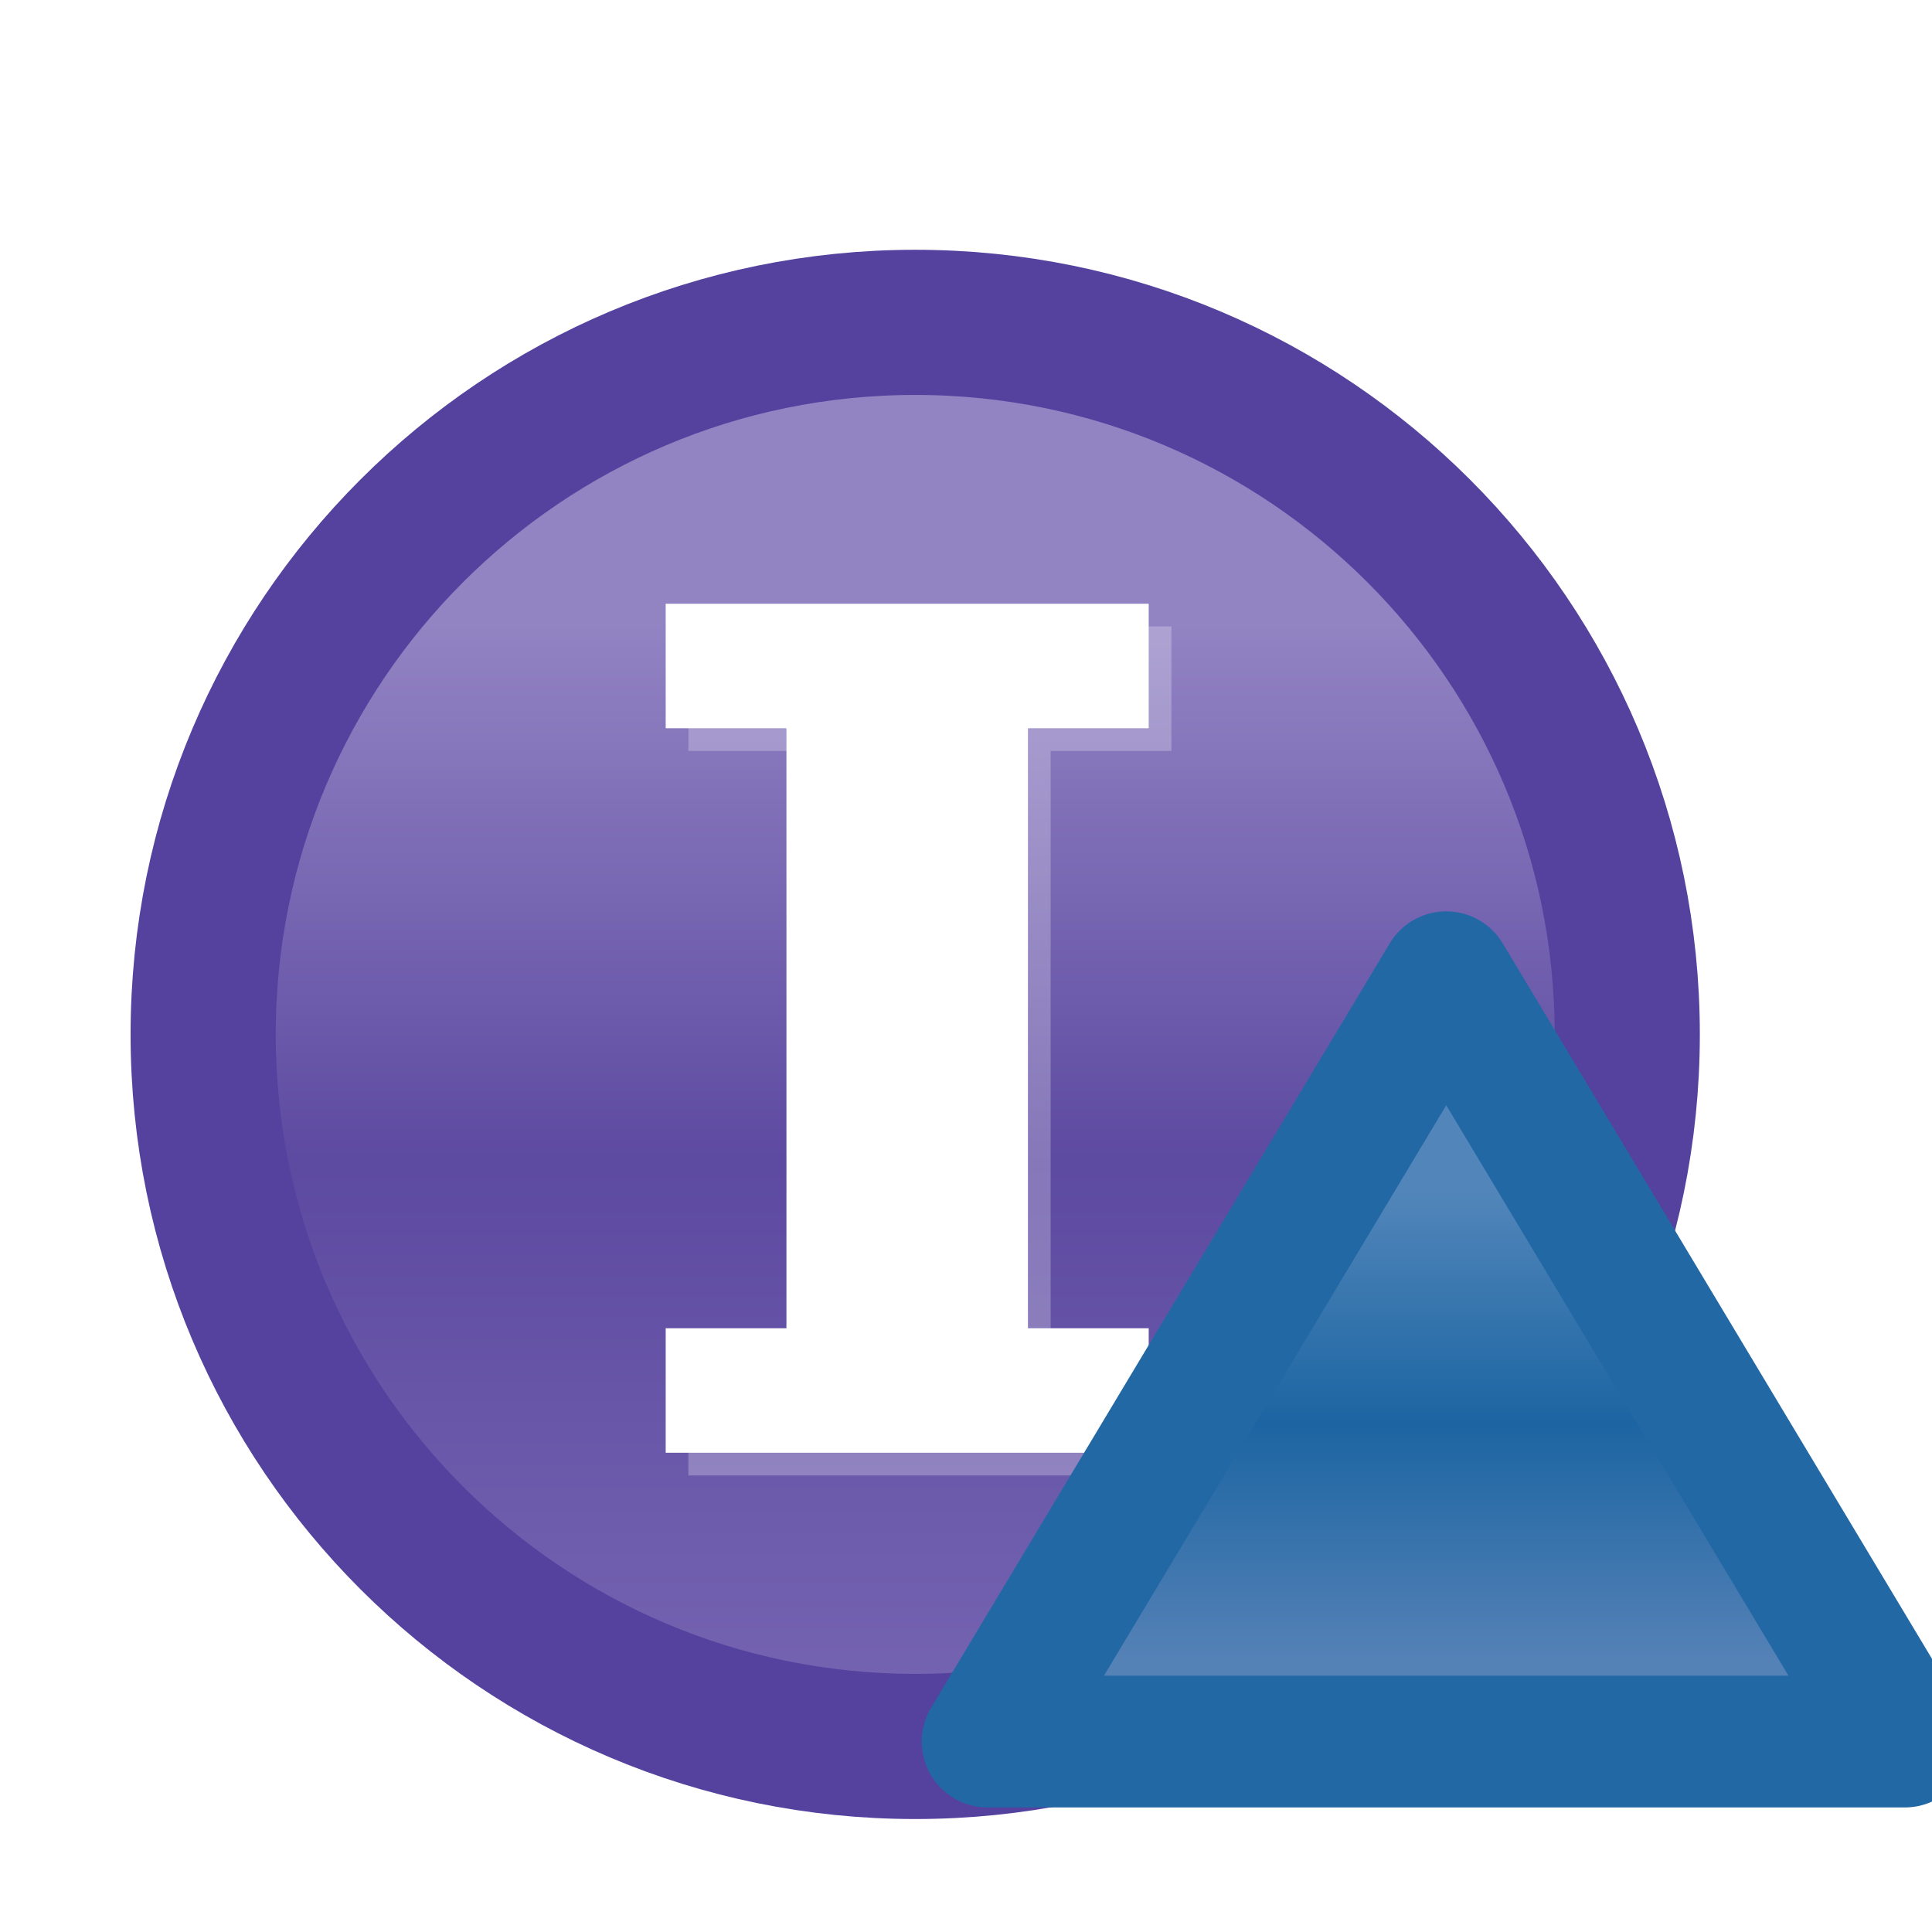 <svg xmlns="http://www.w3.org/2000/svg" xmlns:svg="http://www.w3.org/2000/svg" xmlns:xlink="http://www.w3.org/1999/xlink" id="svg2" width="16" height="16" version="1.1"><defs id="defs4"><linearGradient id="linearGradient3929-5" x1="388.637" x2="388.637" y1="478.188" y2="462.115" gradientUnits="userSpaceOnUse" xlink:href="#linearGradient10798-1-9-3-7-6-8-9-0-9-1"/><linearGradient id="linearGradient10798-1-9-3-7-6-8-9-0-9-1"><stop id="stop10800-5-2-1-8-20-6-4-9-8-2" offset="0" stop-color="#7564b1" stop-opacity="1"/><stop id="stop10806-6-8-5-3-9-24-8-4-3-2" offset=".5" stop-color="#5d4aa1" stop-opacity="1"/><stop id="stop10802-1-5-3-0-4-8-4-2-9-2" offset="1" stop-color="#9283c3" stop-opacity="1"/></linearGradient><filter id="filter8047" color-interpolation-filters="sRGB"><feGaussianBlur id="feGaussianBlur8049" stdDeviation=".138"/></filter><linearGradient id="linearGradient7188" x1="388.637" x2="388.637" y1="478.188" y2="462.115" gradientUnits="userSpaceOnUse" xlink:href="#linearGradient10798-1-9-3-7-6-8-9-0-9-1"/><linearGradient id="linearGradient27709" x1="-31.957" x2="-31.957" y1="1042.254" y2="1039.602" gradientTransform="matrix(1.462,0,0,1.462,38.859,-483.604)" gradientUnits="userSpaceOnUse" xlink:href="#linearGradient6738-8"/><linearGradient id="linearGradient6738-8"><stop id="stop6740-8" offset="0" stop-color="#5481b6" stop-opacity="1"/><stop id="stop5729-6" offset=".5" stop-color="#1c65a2" stop-opacity="1"/><stop id="stop6742-7" offset="1" stop-color="#5286ba" stop-opacity="1"/></linearGradient></defs><g id="layer1" transform="translate(0,-1036.362)"><path id="path10796-2-6-2" fill="url(#linearGradient7188)" fill-opacity="1" stroke="#55429f" stroke-dasharray="none" stroke-dashoffset="0" stroke-linecap="round" stroke-linejoin="round" stroke-miterlimit="4" stroke-opacity="1" stroke-width="2.166" d="m 398.75,468.237 c 0,5.868 -4.757,10.625 -10.625,10.625 -5.868,0 -10.625,-4.757 -10.625,-10.625 0,-5.868 4.757,-10.625 10.625,-10.625 5.868,0 10.625,4.757 10.625,10.625 z" display="inline" font-family="Sans" font-size="13.589" font-style="normal" font-weight="normal" letter-spacing="0" transform="matrix(0.555,0,0,0.555,-207.83,785.057)" word-spacing="0" style="line-height:125%"/><path id="rect7222" fill="#fff" fill-opacity="1" stroke="none" d="m 5.513,1041.362 0,1.031 1,0 0,4.969 -1,0 0,1.031 4,0 0,-1.031 -1,0 0,-4.969 1,0 0,-1.031 -4,0 z" display="inline" font-family="Sans" font-size="13.589" font-style="normal" font-weight="normal" letter-spacing="0" word-spacing="0" style="line-height:125%"/><path id="rect7222-9" fill="#fff" fill-opacity="1" stroke="none" d="m 5.701,1041.55 0,1.031 1,0 0,4.969 -1,0 0,1.031 4,0 0,-1.031 -1,0 0,-4.969 1,0 0,-1.031 -4,0 z" display="inline" filter="url(#filter8047)" font-family="Sans" font-size="13.589" font-style="normal" font-weight="normal" letter-spacing="0" opacity=".5" word-spacing="0" style="line-height:125%"/><g id="layer1-6" display="inline" transform="translate(3.955,1.903)"><g id="g6124-3-2" display="inline" transform="matrix(-1,0,0,1,16.13,8.014)"><g id="g6438-4" fill="#fff" fill-opacity="1" stroke="none" display="inline" font-family="Sans" font-size="13.589" font-style="normal" font-weight="normal" letter-spacing="0" transform="scale(-1,1)" word-spacing="0" style="line-height:125%"><path id="path6736" fill="url(#linearGradient27709)" fill-opacity="1" stroke="#2268a5" stroke-dasharray="none" stroke-linecap="butt" stroke-linejoin="round" stroke-miterlimit="4" stroke-opacity="1" stroke-width="1.091" d="m -4.31,1040.868 -7.596,0 3.798,-6.33 z"/></g></g></g></g></svg>